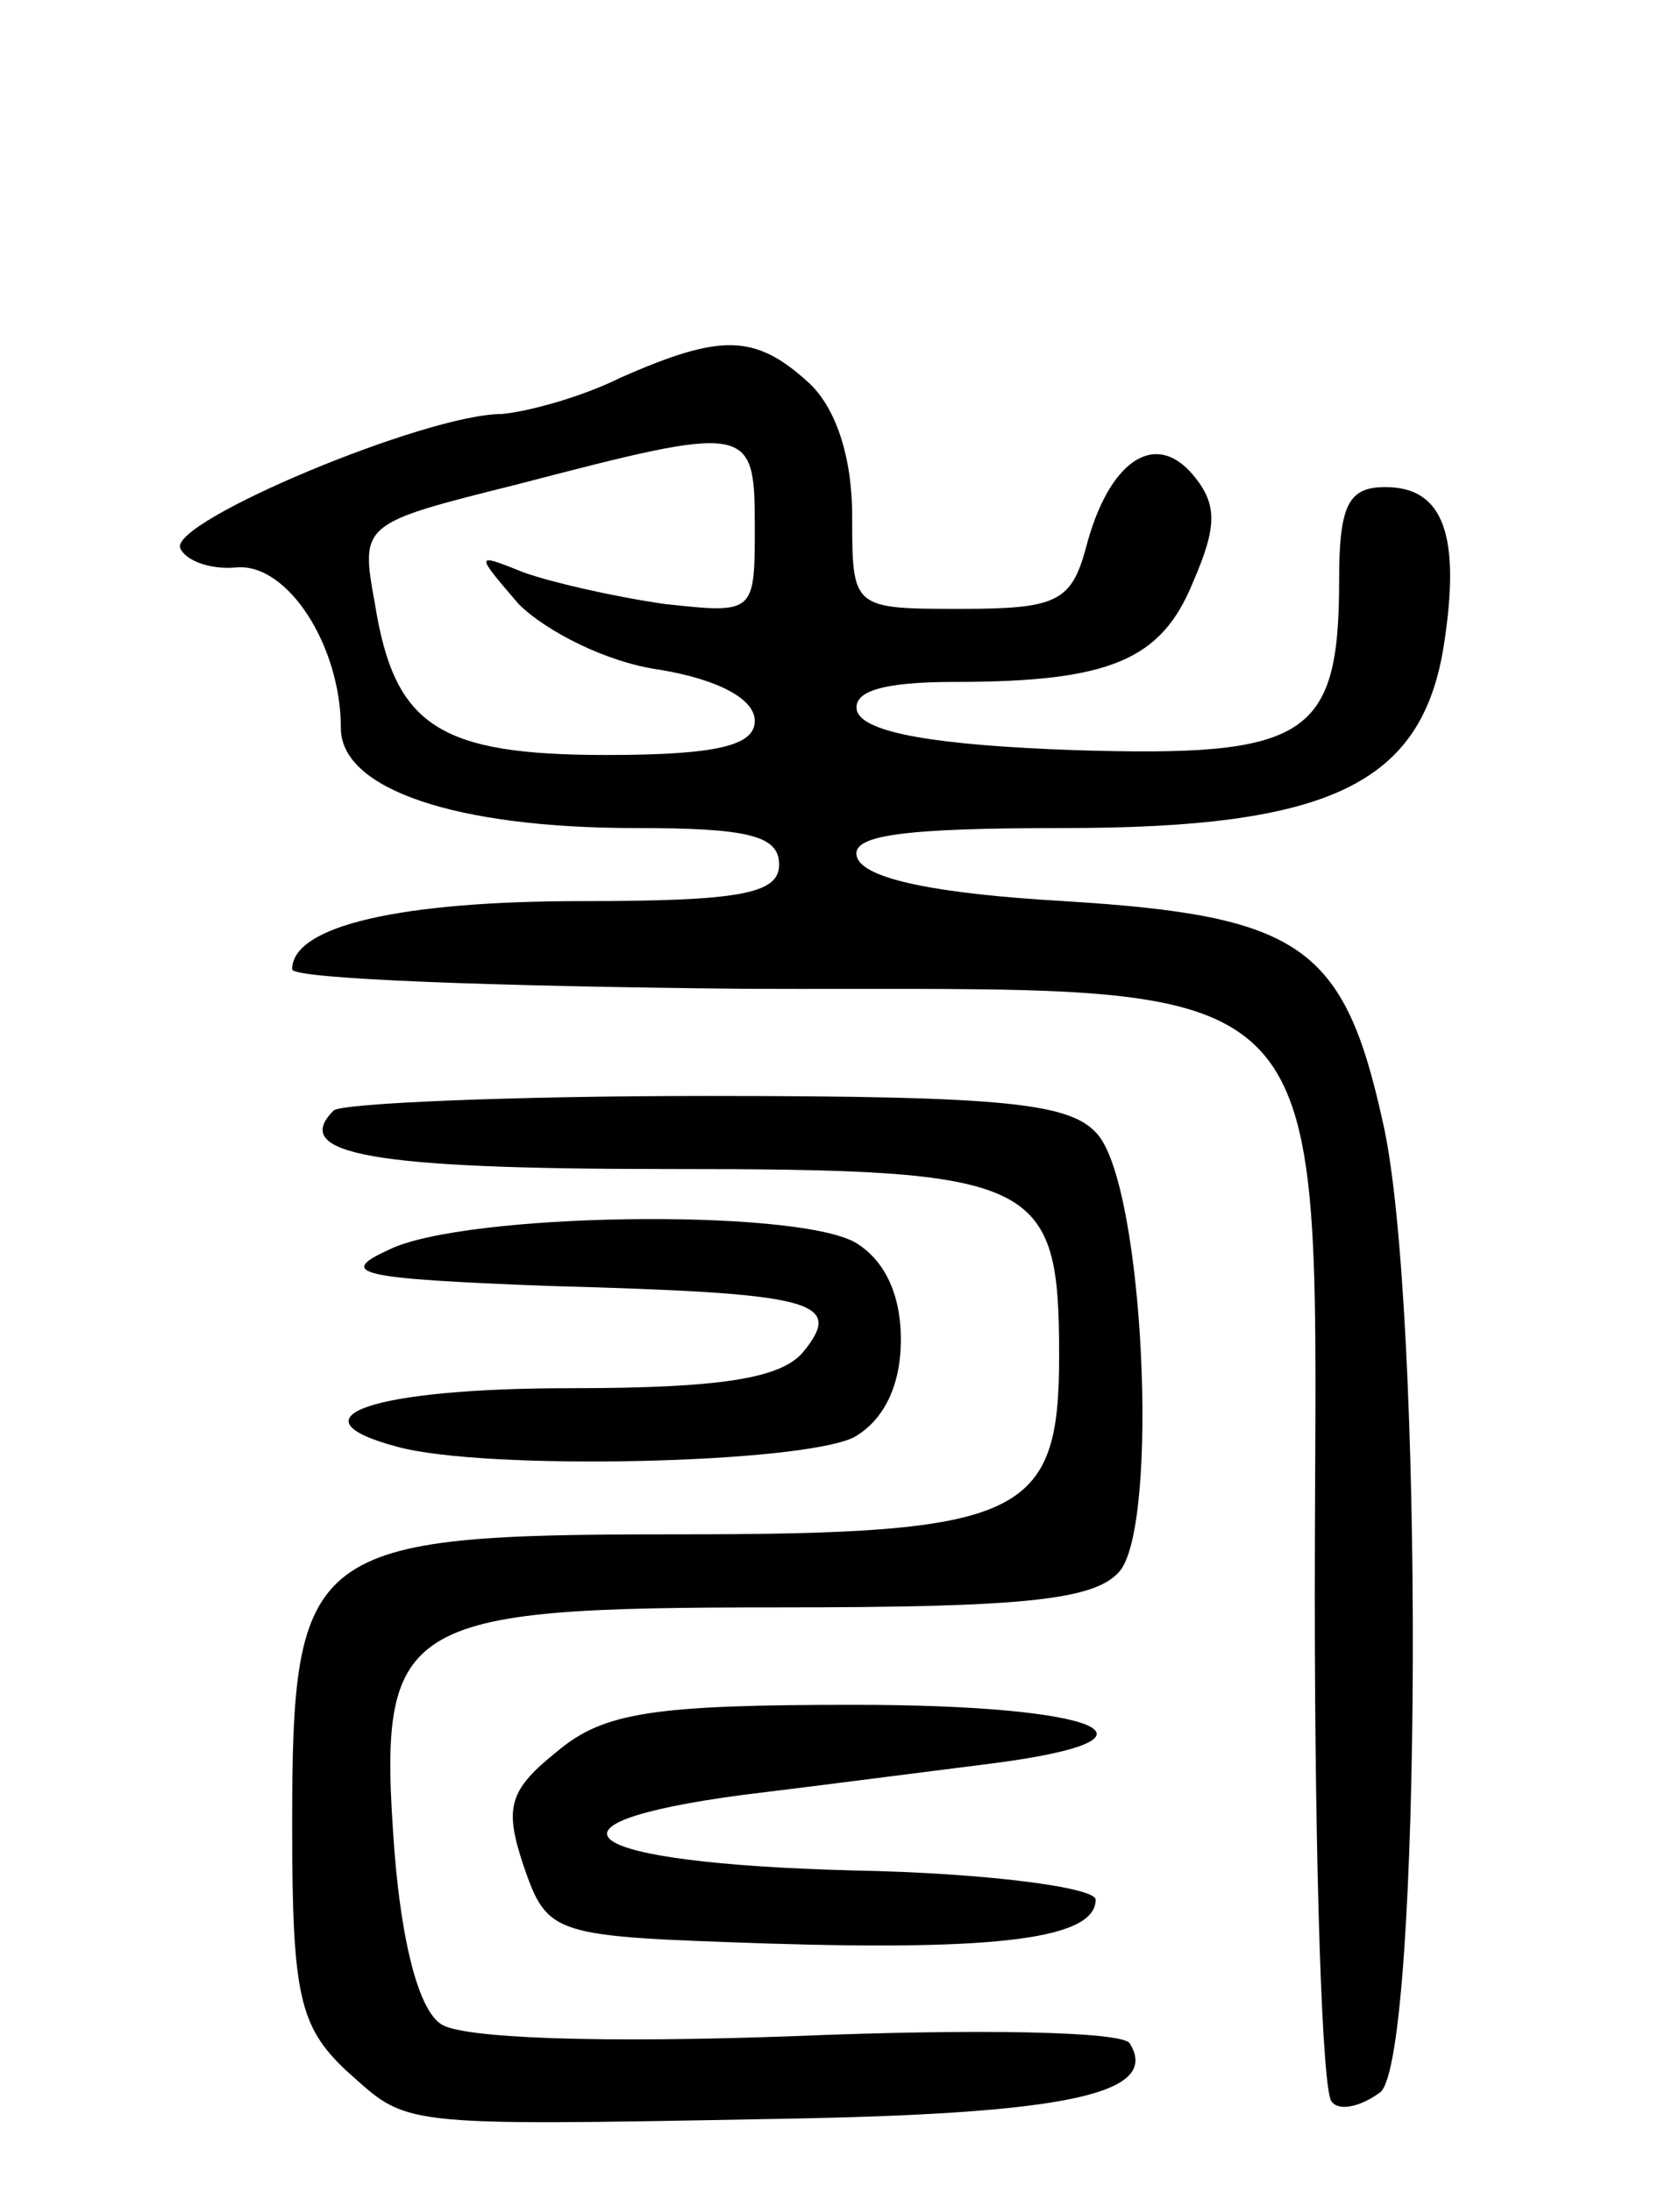 <svg version="1.0" xmlns="http://www.w3.org/2000/svg"
 width="69pt" height="90pt" viewBox="0 0 69 90"
 preserveAspectRatio="xMidYMid meet">
<g transform="translate(0,90) scale(0.1,-0.1)"
fill="#000000" stroke="none">
<path d="M255 745 c-16 -8 -38 -14 -49 -15 -31 0 -136 -44 -132 -55 2 -5 12
-9 23 -8 21 2 43 -32 43 -66 0 -25 47 -41 121 -41 46 0 59 -3 59 -15 0 -12
-16 -15 -81 -15 -74 0 -119 -10 -119 -28 0 -4 83 -7 185 -8 253 -1 235 17 235
-249 0 -111 3 -205 7 -208 3 -4 12 -2 20 4 17 15 18 324 1 398 -16 73 -34 85
-131 91 -52 3 -82 9 -85 18 -3 9 18 12 85 12 109 0 147 18 156 75 7 45 0 65
-24 65 -15 0 -19 -7 -19 -38 0 -65 -13 -73 -109 -70 -56 2 -86 7 -89 16 -2 8
10 12 40 12 64 0 85 9 98 41 10 23 10 32 0 44 -16 19 -35 5 -44 -30 -6 -22
-12 -25 -51 -25 -45 0 -45 0 -45 38 0 25 -7 45 -18 55 -22 20 -36 20 -77 2z
m55 -61 c0 -36 0 -36 -37 -32 -21 3 -47 9 -58 13 -20 8 -20 8 -2 -13 11 -11
36 -24 58 -27 24 -4 39 -12 39 -21 0 -10 -15 -14 -61 -14 -69 0 -87 12 -95 62
-6 33 -6 33 58 49 96 25 98 25 98 -17z"/>
<path d="M137 444 c-18 -18 16 -24 137 -24 153 0 161 -4 161 -77 0 -66 -15
-73 -157 -73 -152 0 -158 -5 -158 -120 0 -69 3 -82 22 -100 26 -23 18 -23 178
-20 117 2 157 10 144 31 -3 5 -64 6 -137 3 -80 -3 -138 -1 -146 5 -9 6 -16 33
-19 71 -7 95 1 100 158 100 101 0 130 3 140 15 16 20 10 156 -9 179 -11 13
-36 16 -161 16 -80 0 -150 -3 -153 -6z"/>
<path d="M160 387 c-22 -10 -13 -12 65 -15 109 -3 122 -6 105 -27 -9 -11 -34
-15 -96 -15 -81 0 -116 -12 -71 -24 36 -10 167 -7 188 4 12 7 19 21 19 40 0
19 -7 33 -19 40 -26 14 -160 12 -191 -3z"/>
<path d="M229 181 c-20 -16 -22 -23 -14 -47 10 -29 12 -29 100 -32 95 -3 135
2 135 18 0 5 -45 11 -100 12 -113 3 -135 19 -45 31 33 4 79 10 103 13 77 10
44 24 -57 24 -82 0 -103 -3 -122 -19z"/>
</g>
</svg>
